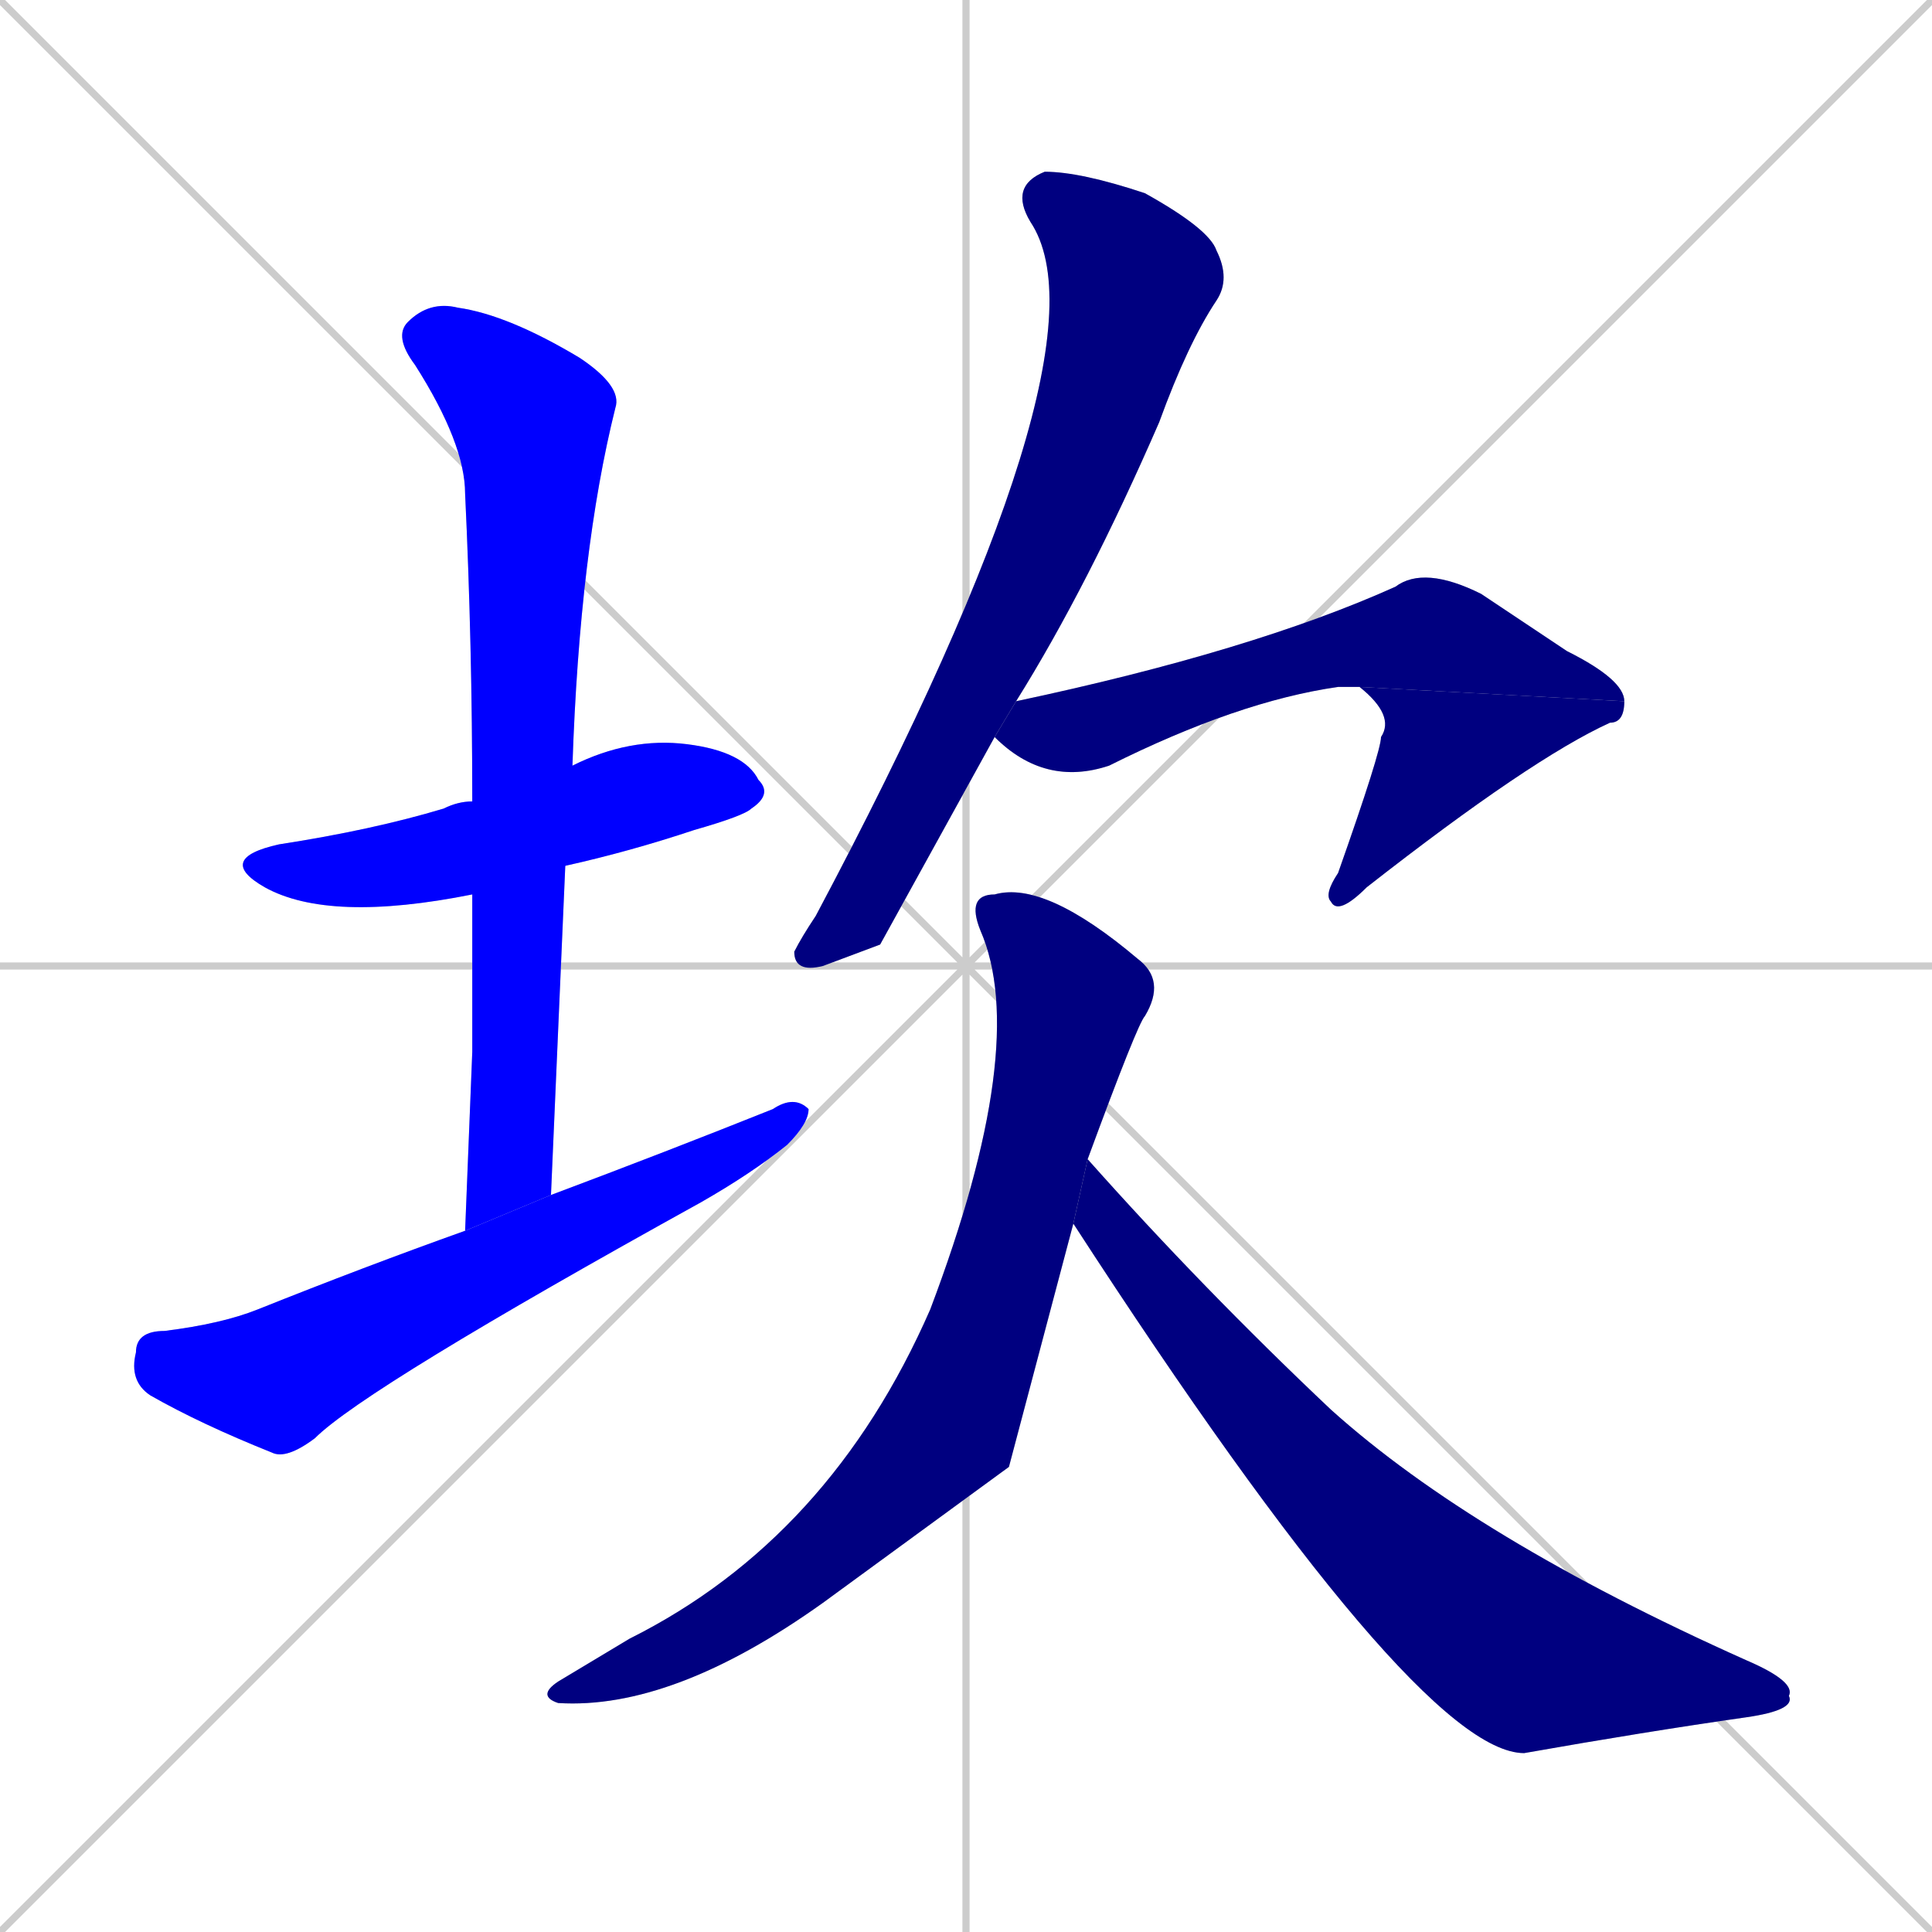 <svg xmlns="http://www.w3.org/2000/svg" xmlns:xlink="http://www.w3.org/1999/xlink" width="270" height="270"><defs><clipPath id="clip-mask-1"><rect x="30" y="103" width="78" height="26"><animate attributeName="x" from="-48" to="30" dur="0.289" begin="0; animate8.end + 1" id="animate1" fill="freeze"/></rect></clipPath><clipPath id="clip-mask-2"><rect x="55" y="42" width="32" height="130"><set attributeName="y" to="-88" begin="0; animate8.end + 1" /><animate attributeName="y" from="-88" to="42" dur="0.481" begin="animate1.end + 0.5" id="animate2" fill="freeze"/></rect></clipPath><clipPath id="clip-mask-3"><rect x="18" y="153" width="95" height="51"><set attributeName="x" to="-77" begin="0; animate8.end + 1" /><animate attributeName="x" from="-77" to="18" dur="0.352" begin="animate2.end + 0.5" id="animate3" fill="freeze"/></rect></clipPath><clipPath id="clip-mask-4"><rect x="111" y="24" width="61" height="112"><set attributeName="y" to="-88" begin="0; animate8.end + 1" /><animate attributeName="y" from="-88" to="24" dur="0.415" begin="animate3.end + 0.5" id="animate4" fill="freeze"/></rect></clipPath><clipPath id="clip-mask-5"><rect x="139" y="79" width="88" height="31"><set attributeName="x" to="51" begin="0; animate8.end + 1" /><animate attributeName="x" from="51" to="139" dur="0.326" begin="animate4.end + 0.5" id="animate5" fill="freeze"/></rect></clipPath><clipPath id="clip-mask-6"><rect x="185" y="96" width="42" height="32"><set attributeName="y" to="64" begin="0; animate8.end + 1" /><animate attributeName="y" from="64" to="96" dur="0.119" begin="animate5.end" id="animate6" fill="freeze"/></rect></clipPath><clipPath id="clip-mask-7"><rect x="75" y="123" width="88" height="116"><set attributeName="y" to="7" begin="0; animate8.end + 1" /><animate attributeName="y" from="7" to="123" dur="0.430" begin="animate6.end + 0.5" id="animate7" fill="freeze"/></rect></clipPath><clipPath id="clip-mask-8"><rect x="150" y="162" width="101" height="83"><set attributeName="x" to="49" begin="0; animate8.end + 1" /><animate attributeName="x" from="49" to="150" dur="0.374" begin="animate7.end + 0.5" id="animate8" fill="freeze"/></rect></clipPath></defs><path d="M 0 0 L 270 270 M 270 0 L 0 270 M 135 0 L 135 270 M 0 135 L 270 135" stroke="#CCCCCC" /><path d="M 66 125 Q 46 129 37 124 Q 30 120 39 118 Q 52 116 62 113 Q 64 112 66 112 L 80 107 Q 80 107 80 107 Q 88 103 96 104 Q 104 105 106 109 Q 108 111 105 113 Q 104 114 97 116 Q 88 119 79 121" fill="#CCCCCC"/><path d="M 66 147 L 66 125 L 66 112 Q 66 90 65 69 Q 65 62 58 51 Q 55 47 57 45 Q 60 42 64 43 Q 71 44 81 50 Q 87 54 86 57 Q 81 77 80 107 L 79 121 Q 78 144 77 167 L 65 172" fill="#CCCCCC"/><path d="M 77 167 Q 93 161 108 155 Q 111 153 113 155 Q 113 157 110 160 Q 105 164 98 168 Q 51 194 44 201 Q 40 204 38 203 Q 28 199 21 195 Q 18 193 19 189 Q 19 186 23 186 Q 31 185 36 183 Q 51 177 65 172" fill="#CCCCCC"/><path d="M 123 132 L 115 135 Q 111 136 111 133 Q 112 131 114 128 Q 156 49 144 31 Q 141 26 146 24 Q 151 24 160 27 Q 169 32 170 35 Q 172 39 170 42 Q 166 48 162 59 Q 152 82 142 98 L 139 103" fill="#CCCCCC"/><path d="M 142 98 Q 175 91 195 82 Q 199 79 207 83 Q 213 87 219 91 Q 227 95 227 98 L 190 96 Q 189 96 187 96 Q 173 98 155 107 Q 146 110 139 103" fill="#CCCCCC"/><path d="M 227 98 Q 227 101 225 101 Q 214 106 191 124 Q 187 128 186 126 Q 185 125 187 122 Q 193 105 193 103 Q 195 100 190 96" fill="#CCCCCC"/><path d="M 141 205 L 115 224 Q 94 239 78 238 Q 75 237 78 235 Q 83 232 88 229 Q 116 215 130 183 Q 144 146 137 130 Q 135 125 139 125 Q 146 123 159 134 Q 163 137 160 142 Q 159 143 152 162 L 150 171" fill="#CCCCCC"/><path d="M 152 162 Q 168 180 186 197 Q 206 215 244 232 Q 251 235 250 237 Q 251 239 244 240 Q 230 242 213 245 Q 198 245 150 171" fill="#CCCCCC"/><path d="M 66 125 Q 46 129 37 124 Q 30 120 39 118 Q 52 116 62 113 Q 64 112 66 112 L 80 107 Q 80 107 80 107 Q 88 103 96 104 Q 104 105 106 109 Q 108 111 105 113 Q 104 114 97 116 Q 88 119 79 121" fill="#0000ff" clip-path="url(#clip-mask-1)" /><path d="M 66 147 L 66 125 L 66 112 Q 66 90 65 69 Q 65 62 58 51 Q 55 47 57 45 Q 60 42 64 43 Q 71 44 81 50 Q 87 54 86 57 Q 81 77 80 107 L 79 121 Q 78 144 77 167 L 65 172" fill="#0000ff" clip-path="url(#clip-mask-2)" /><path d="M 77 167 Q 93 161 108 155 Q 111 153 113 155 Q 113 157 110 160 Q 105 164 98 168 Q 51 194 44 201 Q 40 204 38 203 Q 28 199 21 195 Q 18 193 19 189 Q 19 186 23 186 Q 31 185 36 183 Q 51 177 65 172" fill="#0000ff" clip-path="url(#clip-mask-3)" /><path d="M 123 132 L 115 135 Q 111 136 111 133 Q 112 131 114 128 Q 156 49 144 31 Q 141 26 146 24 Q 151 24 160 27 Q 169 32 170 35 Q 172 39 170 42 Q 166 48 162 59 Q 152 82 142 98 L 139 103" fill="#000080" clip-path="url(#clip-mask-4)" /><path d="M 142 98 Q 175 91 195 82 Q 199 79 207 83 Q 213 87 219 91 Q 227 95 227 98 L 190 96 Q 189 96 187 96 Q 173 98 155 107 Q 146 110 139 103" fill="#000080" clip-path="url(#clip-mask-5)" /><path d="M 227 98 Q 227 101 225 101 Q 214 106 191 124 Q 187 128 186 126 Q 185 125 187 122 Q 193 105 193 103 Q 195 100 190 96" fill="#000080" clip-path="url(#clip-mask-6)" /><path d="M 141 205 L 115 224 Q 94 239 78 238 Q 75 237 78 235 Q 83 232 88 229 Q 116 215 130 183 Q 144 146 137 130 Q 135 125 139 125 Q 146 123 159 134 Q 163 137 160 142 Q 159 143 152 162 L 150 171" fill="#000080" clip-path="url(#clip-mask-7)" /><path d="M 152 162 Q 168 180 186 197 Q 206 215 244 232 Q 251 235 250 237 Q 251 239 244 240 Q 230 242 213 245 Q 198 245 150 171" fill="#000080" clip-path="url(#clip-mask-8)" /></svg>